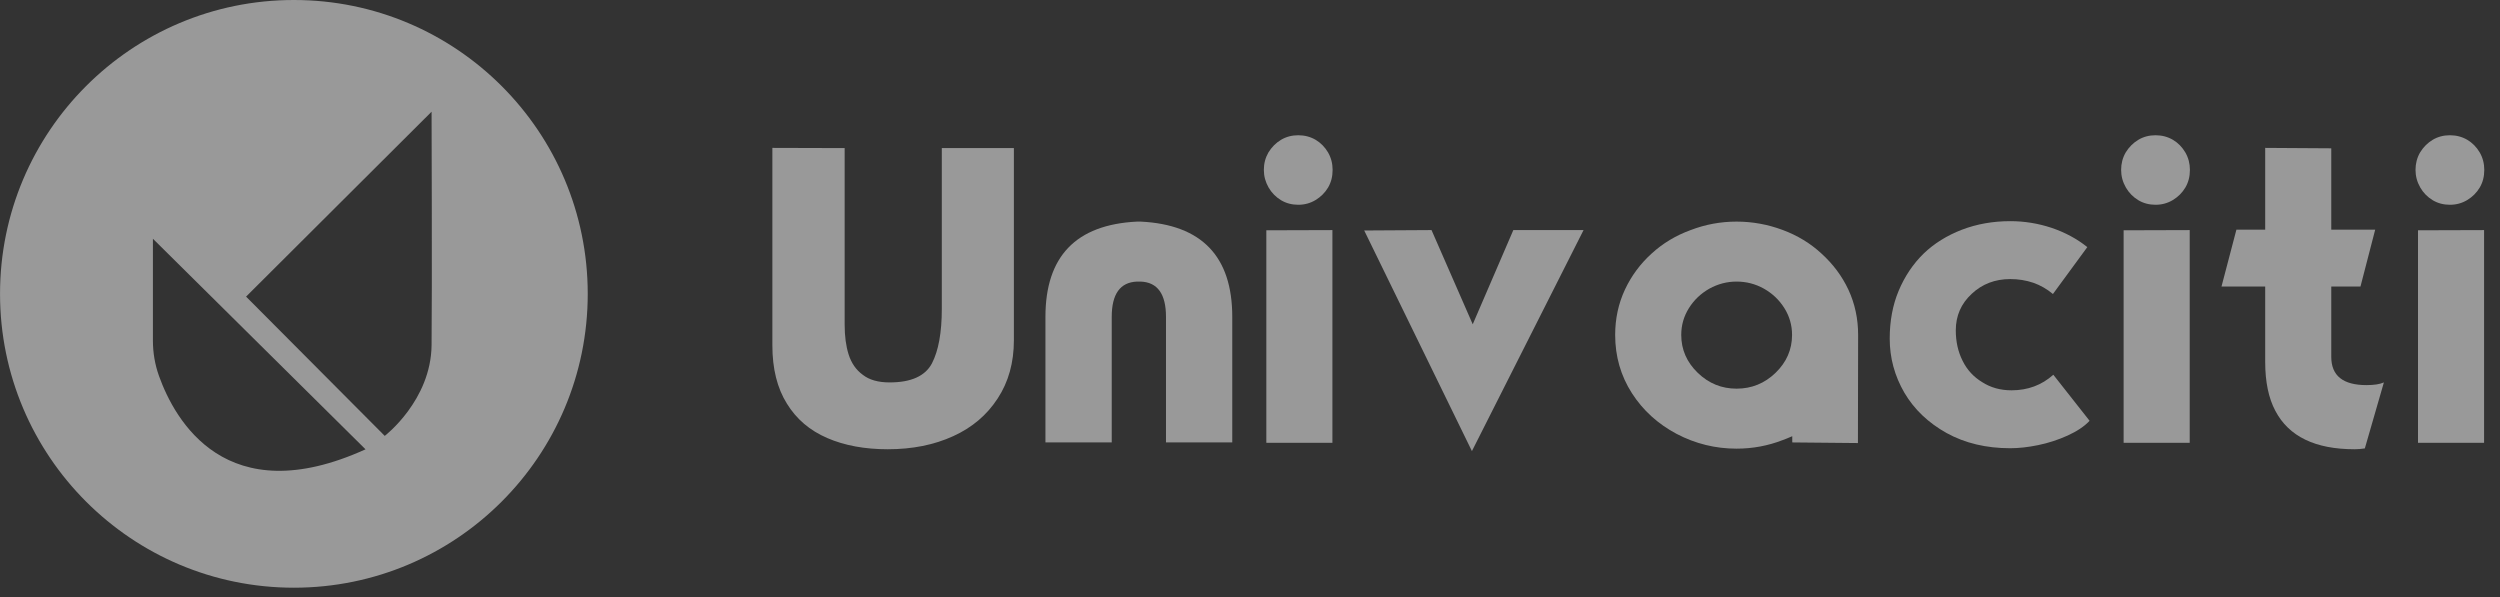 <svg width="159" height="38" viewBox="0 0 159 38" fill="none" xmlns="http://www.w3.org/2000/svg">
<rect x="0" y="0" width="159" height="38" fill="#333333" stroke="none"/>
<g clip-path="url(#clip0_7114_155376)">
<path d="M144.067 18.224H141.287L142.236 14.607H144.067V9.406L148.269 9.433V14.607H151.062L150.126 18.224H148.269V22.698C148.269 23.895 149.015 24.493 150.508 24.493C150.991 24.493 151.36 24.436 151.615 24.322L150.403 28.519C150.183 28.554 149.968 28.572 149.757 28.572C148.502 28.572 147.457 28.37 146.622 27.965C145.779 27.56 145.143 26.948 144.712 26.13C144.282 25.32 144.067 24.287 144.067 23.028V18.224Z" fill="white" fill-opacity="0.5"/>
<path d="M139.265 14.634V28.163H135.062V14.647L139.265 14.634ZM139.278 10.806C139.278 11.228 139.181 11.602 138.988 11.928C138.795 12.253 138.531 12.517 138.198 12.72C137.864 12.922 137.495 13.023 137.091 13.023C136.687 13.023 136.323 12.927 135.998 12.733C135.664 12.531 135.401 12.262 135.207 11.928C135.005 11.576 134.904 11.202 134.904 10.806C134.904 10.401 135.001 10.031 135.194 9.697C135.405 9.354 135.673 9.086 135.998 8.892C136.323 8.698 136.687 8.602 137.091 8.602C137.495 8.602 137.864 8.698 138.198 8.892C138.523 9.086 138.786 9.354 138.988 9.697C139.181 10.031 139.278 10.401 139.278 10.806Z" fill="white" fill-opacity="0.5"/>
<path d="M130.566 18.699C130.188 18.383 129.776 18.145 129.328 17.987C128.862 17.828 128.371 17.749 127.852 17.749C126.886 17.749 126.07 18.061 125.402 18.686C124.726 19.311 124.388 20.085 124.388 21.009C124.388 21.731 124.533 22.378 124.823 22.95C125.104 23.522 125.521 23.975 126.074 24.309C126.61 24.652 127.229 24.824 127.931 24.824C128.968 24.824 129.855 24.494 130.592 23.834L132.898 26.764C132.564 27.116 132.099 27.429 131.501 27.701C130.895 27.974 130.272 28.177 129.631 28.309C128.99 28.441 128.397 28.507 127.852 28.507C126.324 28.507 124.976 28.186 123.808 27.543C122.64 26.892 121.744 26.038 121.121 24.982C120.497 23.909 120.186 22.761 120.186 21.537C120.186 20.42 120.374 19.408 120.752 18.501C121.138 17.578 121.67 16.785 122.346 16.125C123.013 15.483 123.826 14.977 124.783 14.608C125.731 14.247 126.755 14.066 127.852 14.066C128.748 14.066 129.622 14.207 130.474 14.489C131.334 14.779 132.094 15.188 132.753 15.716L130.566 18.699Z" fill="white" fill-opacity="0.5"/>
<path d="M107.414 19.598C107.739 19.079 108.174 18.665 108.718 18.357C109.263 18.058 109.838 17.908 110.444 17.908C111.068 17.908 111.647 18.058 112.183 18.357C112.727 18.665 113.162 19.079 113.487 19.598C113.812 20.117 113.975 20.685 113.975 21.301C113.975 22.233 113.623 23.039 112.921 23.716C112.227 24.385 111.401 24.719 110.444 24.719C109.496 24.719 108.675 24.385 107.981 23.716C107.278 23.039 106.927 22.233 106.927 21.301C106.927 20.685 107.089 20.117 107.414 19.598ZM113.988 28.138L118.164 28.178L118.177 21.301C118.177 20.271 117.97 19.312 117.558 18.423C117.154 17.561 116.583 16.795 115.845 16.126C115.143 15.475 114.317 14.974 113.369 14.622C112.42 14.27 111.445 14.094 110.444 14.094C109.434 14.094 108.459 14.274 107.52 14.635C106.58 14.978 105.754 15.475 105.043 16.126C104.323 16.778 103.757 17.543 103.344 18.423C102.931 19.312 102.725 20.271 102.725 21.301C102.725 22.665 103.08 23.901 103.792 25.01C104.494 26.101 105.443 26.963 106.637 27.597C107.831 28.222 109.1 28.534 110.444 28.534C111.463 28.534 112.438 28.354 113.369 27.993C113.5 27.949 113.707 27.865 113.988 27.742V28.138Z" fill="white" fill-opacity="0.5"/>
<path d="M100.714 14.633L93.614 28.69L86.764 14.659L91.045 14.633L93.666 20.625L96.248 14.633H100.714Z" fill="white" fill-opacity="0.5"/>
<path d="M84.741 14.634V28.163H80.539V14.647L84.741 14.634ZM84.754 10.806C84.754 11.228 84.658 11.602 84.465 11.928C84.271 12.253 84.008 12.517 83.674 12.72C83.341 12.922 82.972 13.023 82.568 13.023C82.164 13.023 81.799 12.927 81.474 12.733C81.141 12.531 80.877 12.262 80.684 11.928C80.482 11.576 80.381 11.202 80.381 10.806C80.381 10.401 80.478 10.031 80.671 9.697C80.882 9.354 81.149 9.086 81.474 8.892C81.799 8.698 82.164 8.602 82.568 8.602C82.972 8.602 83.341 8.698 83.674 8.892C83.999 9.086 84.263 9.354 84.465 9.697C84.658 10.031 84.754 10.401 84.754 10.806Z" fill="white" fill-opacity="0.5"/>
<path d="M72.55 17.908C73.621 17.952 74.157 18.7 74.157 20.152V28.138H78.372V20.152C78.372 16.307 76.431 14.287 72.55 14.094H72.313C68.431 14.287 66.49 16.307 66.49 20.152V28.138H70.706V20.152C70.706 18.7 71.241 17.952 72.313 17.908H72.55Z" fill="white" fill-opacity="0.5"/>
<path d="M64.483 9.419V21.642C64.483 23.059 64.14 24.291 63.455 25.338C62.77 26.394 61.826 27.195 60.623 27.74C59.411 28.295 58.024 28.572 56.46 28.572C54.994 28.572 53.712 28.334 52.614 27.859C51.507 27.384 50.651 26.654 50.045 25.668C49.43 24.683 49.123 23.451 49.123 21.972V9.406L53.72 9.419V20.652C53.72 21.383 53.804 22.012 53.971 22.54C54.146 23.094 54.445 23.525 54.867 23.833C55.279 24.159 55.85 24.322 56.579 24.322C57.94 24.322 58.836 23.921 59.266 23.121C59.688 22.311 59.899 21.154 59.899 19.649V9.419H64.483Z" fill="white" fill-opacity="0.5"/>
<path d="M157.987 14.634V28.163H153.785V14.647L157.987 14.634ZM158 10.806C158 11.228 157.904 11.602 157.711 11.928C157.517 12.253 157.254 12.517 156.92 12.72C156.587 12.922 156.218 13.023 155.814 13.023C155.41 13.023 155.045 12.927 154.72 12.733C154.387 12.531 154.123 12.262 153.93 11.928C153.728 11.576 153.627 11.202 153.627 10.806C153.627 10.401 153.724 10.031 153.917 9.697C154.128 9.354 154.395 9.086 154.72 8.892C155.045 8.698 155.41 8.602 155.814 8.602C156.218 8.602 156.587 8.698 156.92 8.892C157.245 9.086 157.509 9.354 157.711 9.697C157.904 10.031 158 10.401 158 10.806Z" fill="white" fill-opacity="0.5"/>
<path fill-rule="evenodd" clip-rule="evenodd" d="M18.691 37.378C29.012 37.378 37.38 29.01 37.38 18.689C37.38 8.367 29.012 0 18.691 0C8.369 0 0.002 8.367 0.002 18.689C0.002 29.01 8.369 37.378 18.691 37.378ZM23.248 28.577C14.373 32.607 11.118 26.718 10.114 23.917C9.854 23.194 9.725 22.432 9.725 21.664V15.184L23.248 28.577ZM27.448 21.958C27.41 25.47 24.47 27.723 24.47 27.723L15.65 18.865L27.448 7.105C27.448 7.105 27.487 18.446 27.448 21.958Z" fill="white" fill-opacity="0.5"/>
</g>
<defs>
<clipPath id="clip0_7114_155376">
<rect width="158" height="38" fill="white" transform="translate(0.002)"/>
</clipPath>
</defs>
</svg>
